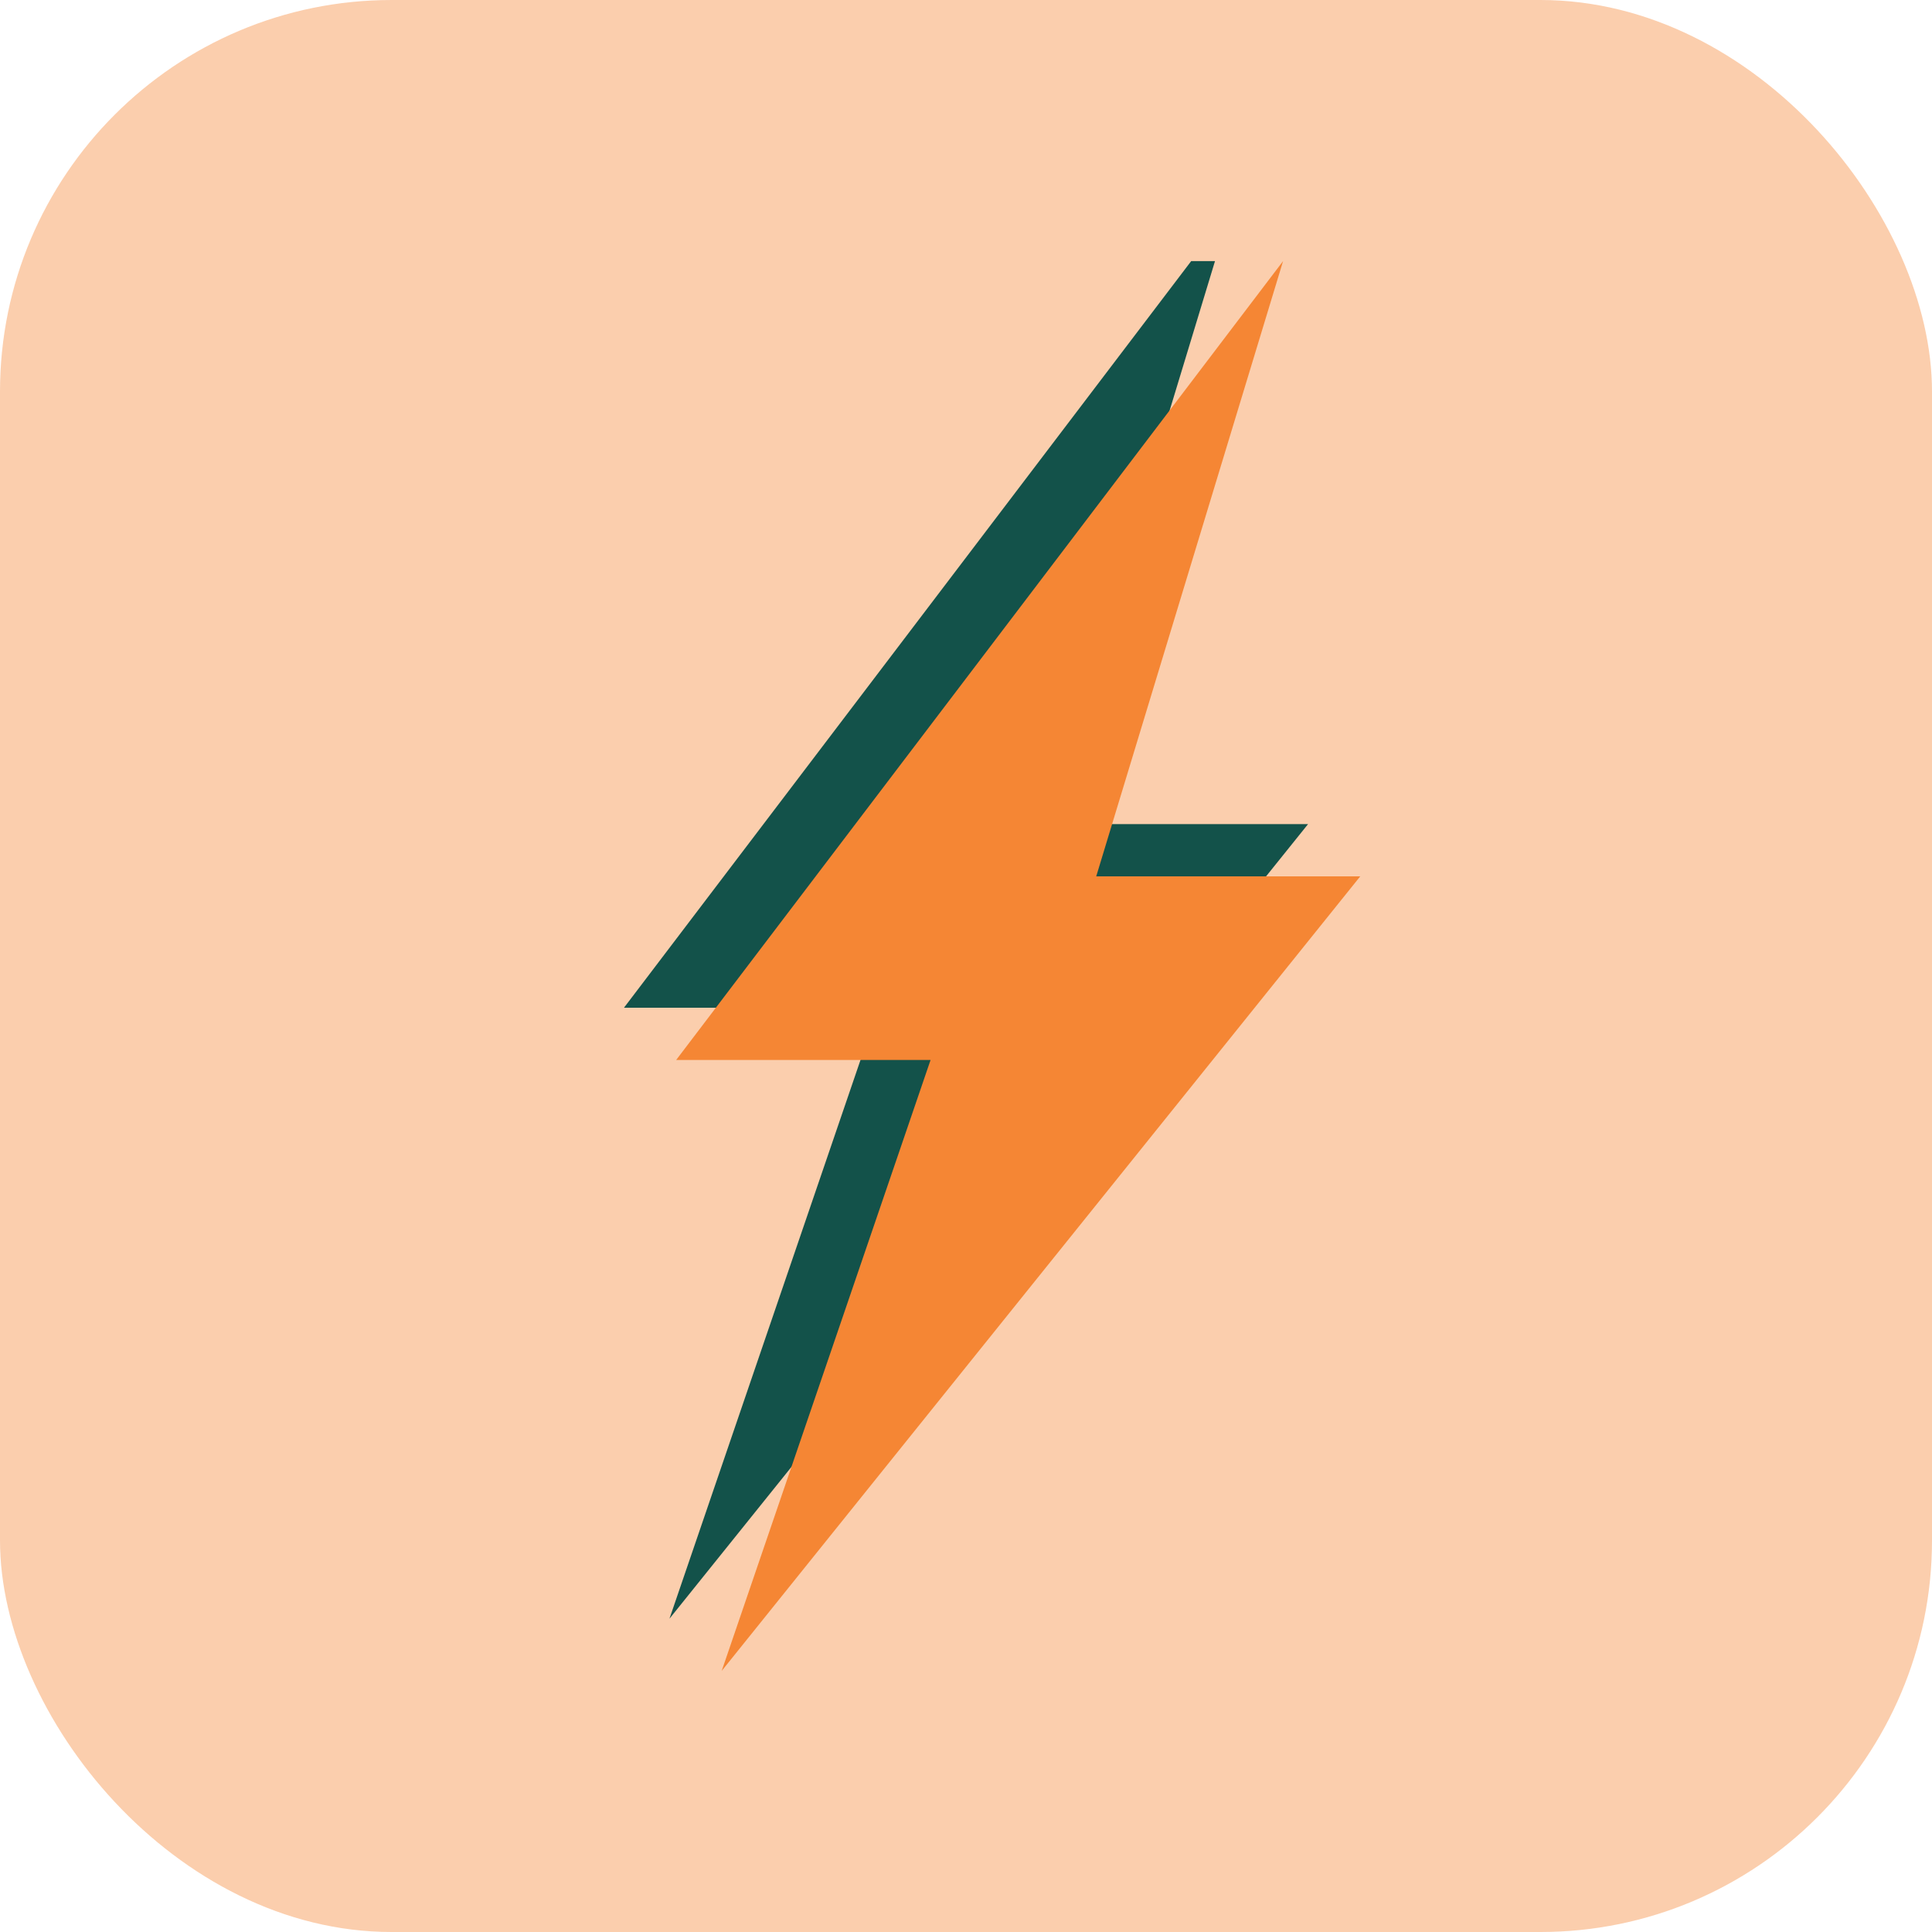 <svg width="74" height="74" viewBox="0 0 74 74" fill="none" xmlns="http://www.w3.org/2000/svg">
<rect width="74" height="74" rx="15" fill="#F58634" fill-opacity="0.4"/>
<g clip-path="url(#clip0_1897_1167)">
<path d="M47.145 8L23.899 38.599H33.643L25.642 62L50.101 31.566H39.988L47.145 8Z" fill="#13524A"/>
<path d="M49.145 10L25.899 40.599H35.643L27.642 64L52.101 33.566H41.988L49.145 10Z" fill="#F58634"/>
</g>
<defs>
<clipPath id="clip0_1897_1167">
<rect width="54" height="54" fill="white" transform="translate(10 10)"/>
</clipPath>
</defs>
</svg>
